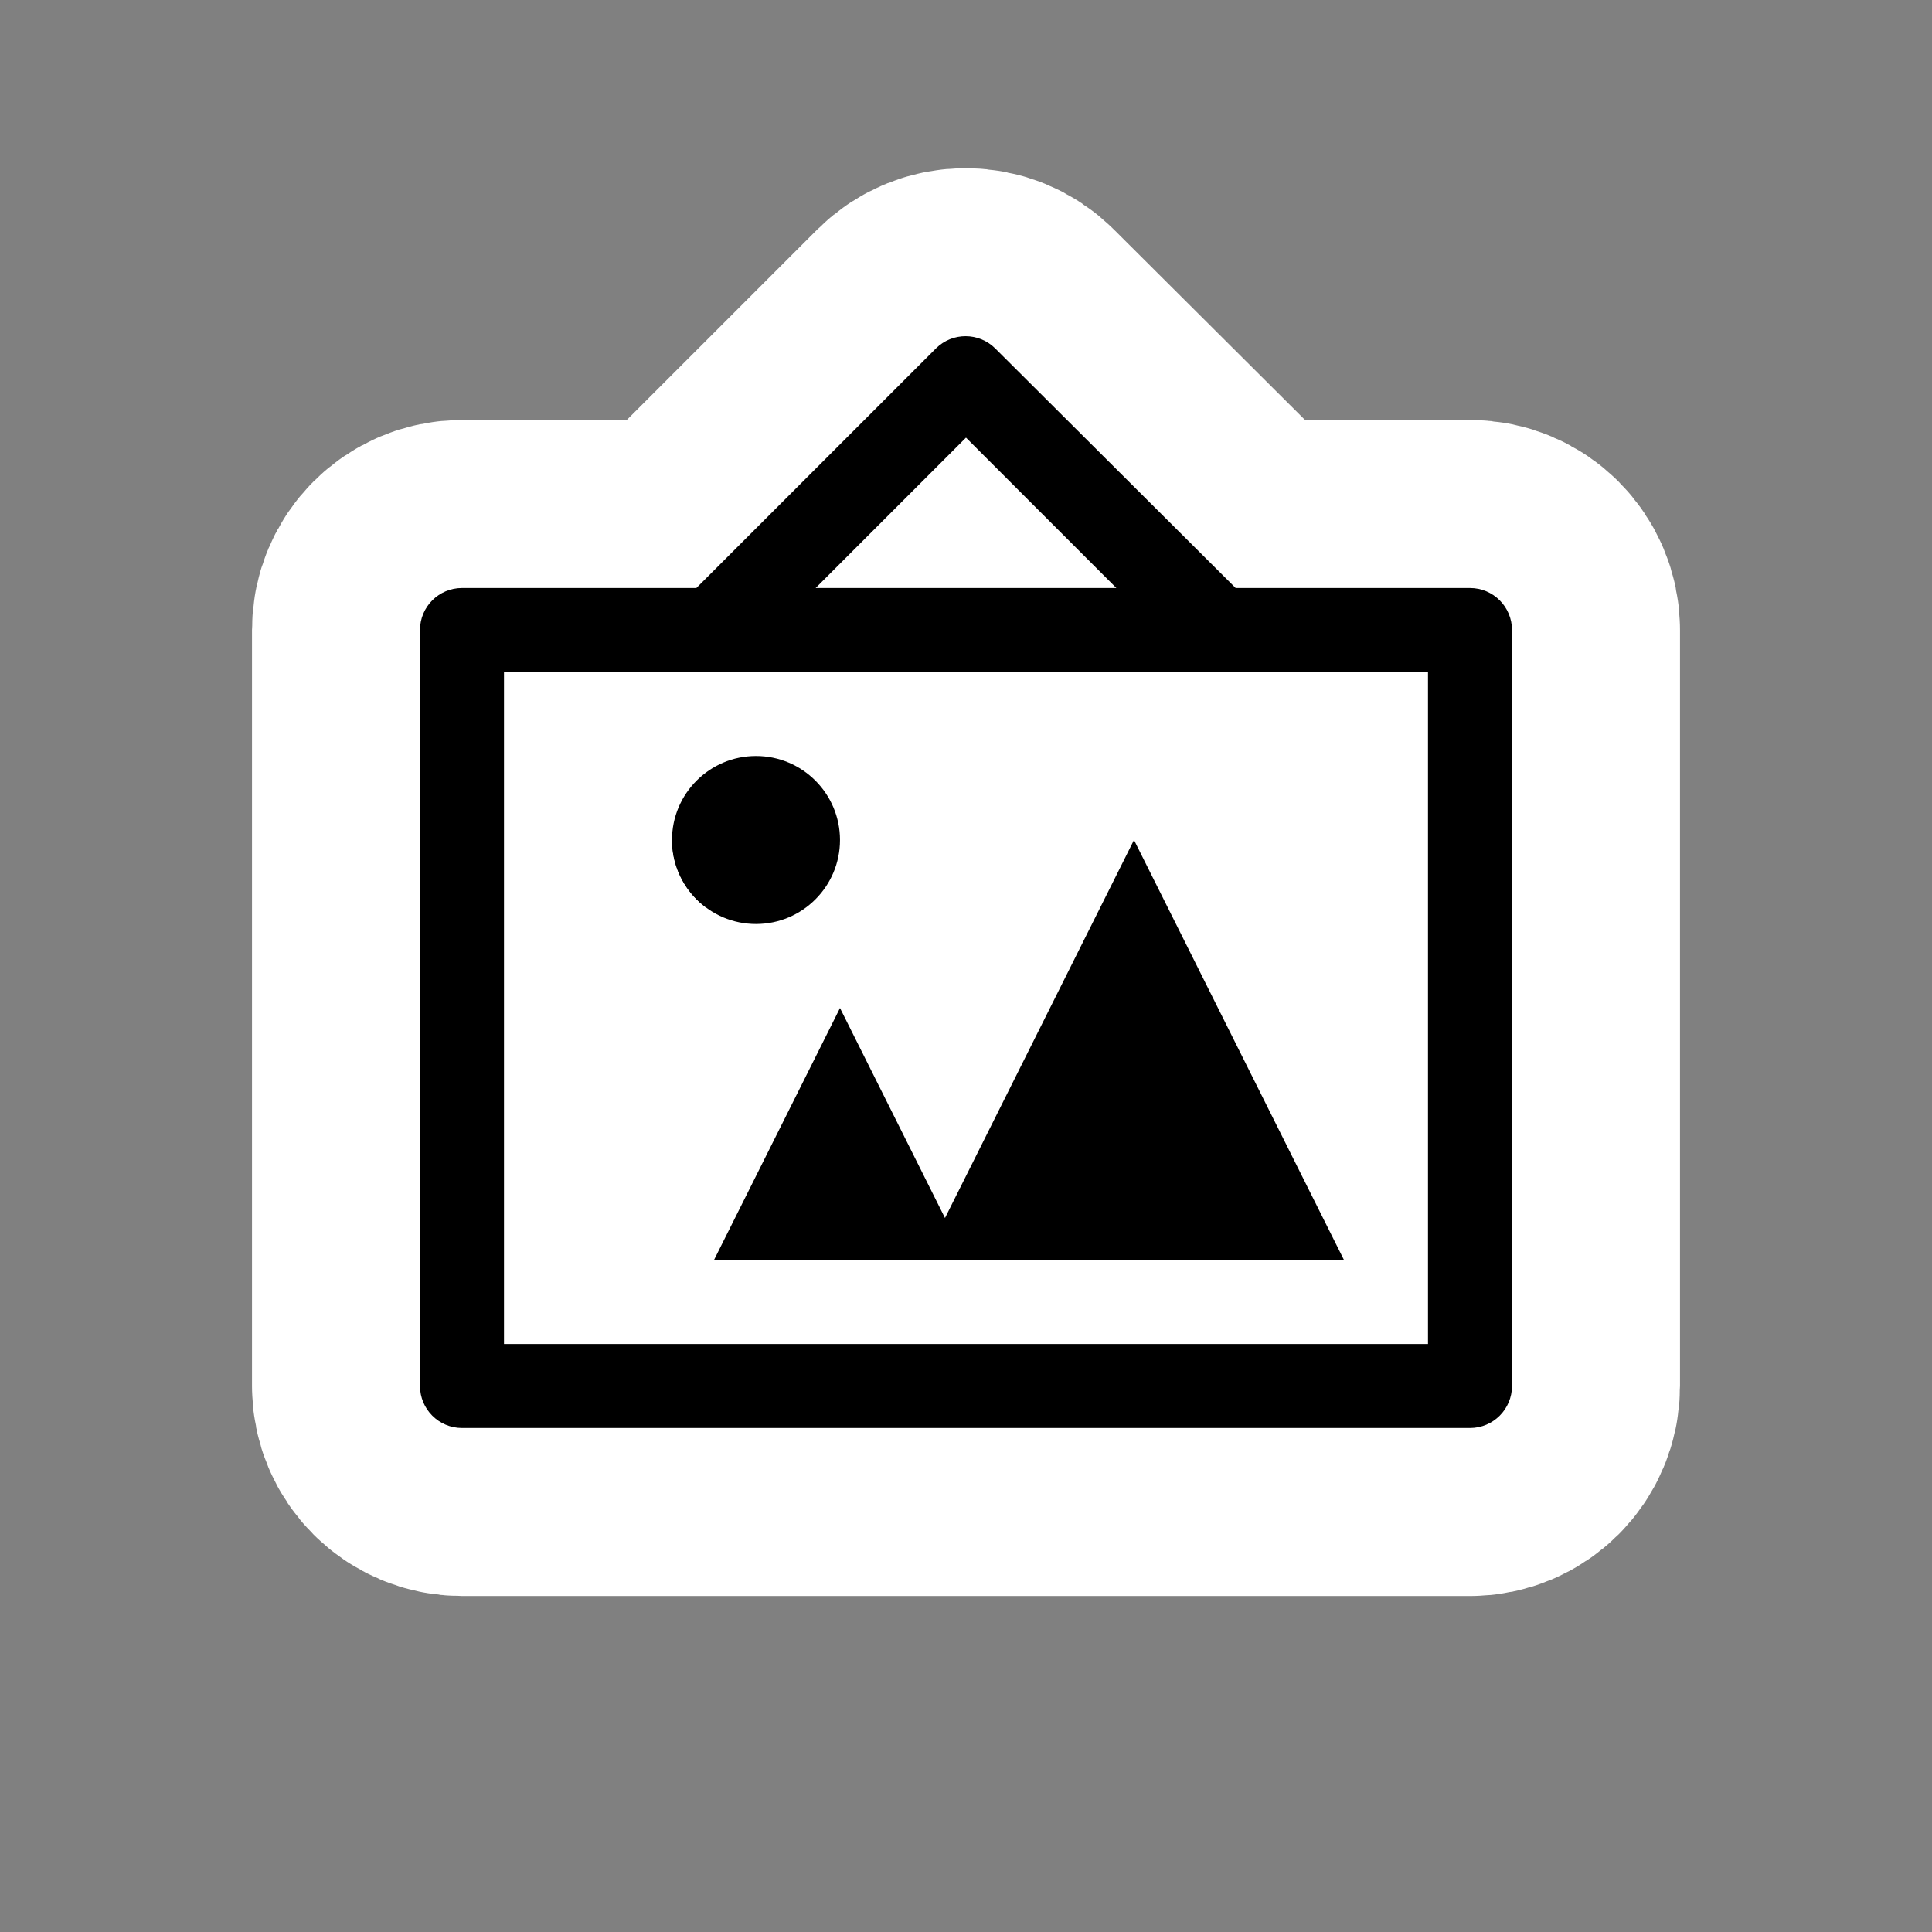 <?xml version="1.0" encoding="UTF-8"?>
<svg height="23" viewBox="0 0 23 23" width="23" xmlns="http://www.w3.org/2000/svg" id="art-gallery" xmlns:m="https://www.mapbox.com">
  <rect x="0" y="0" width="23" height="23" fill="#808080" stroke="none"/>
  <path d="m10.71 3-2.86-2.85c-.195-.196-.511-.197-.707-.003-.001.001-.002.002-.003.003l-2.85 2.85h-2.79c-.276 0-.5.224-.5.5v9c0 .276.224.5.5.5h12c.276 0 .5-.224.5-.5v-9c0-.276-.224-.5-.5-.5zm-3.21-1.79 1.79 1.79h-3.58zm5.5 10.79h-11v-8h11zm-8-5c-.552 0-1-.448-1-1s.448-1 1-1 1 .448 1 1-.448 1-1 1zm7 4h-7.5l1.5-3 1.25 2.5 2.25-4.5z" transform="translate(4 4)" fill="#000" style="stroke-linejoin:round;stroke-miterlimit:4;" stroke="#fff" stroke-width="4"/>
  <path d="m10.71 3-2.86-2.85c-.195-.196-.511-.197-.707-.003-.001.001-.002.002-.003.003l-2.85 2.85h-2.79c-.276 0-.5.224-.5.5v9c0 .276.224.5.5.5h12c.276 0 .5-.224.5-.5v-9c0-.276-.224-.5-.5-.5zm-3.21-1.79 1.79 1.79h-3.58zm5.5 10.79h-11v-8h11zm-8-5c-.552 0-1-.448-1-1s.448-1 1-1 1 .448 1 1-.448 1-1 1zm7 4h-7.5l1.5-3 1.25 2.5 2.25-4.5z" transform="translate(4 4)" fill="#000"/>
</svg>